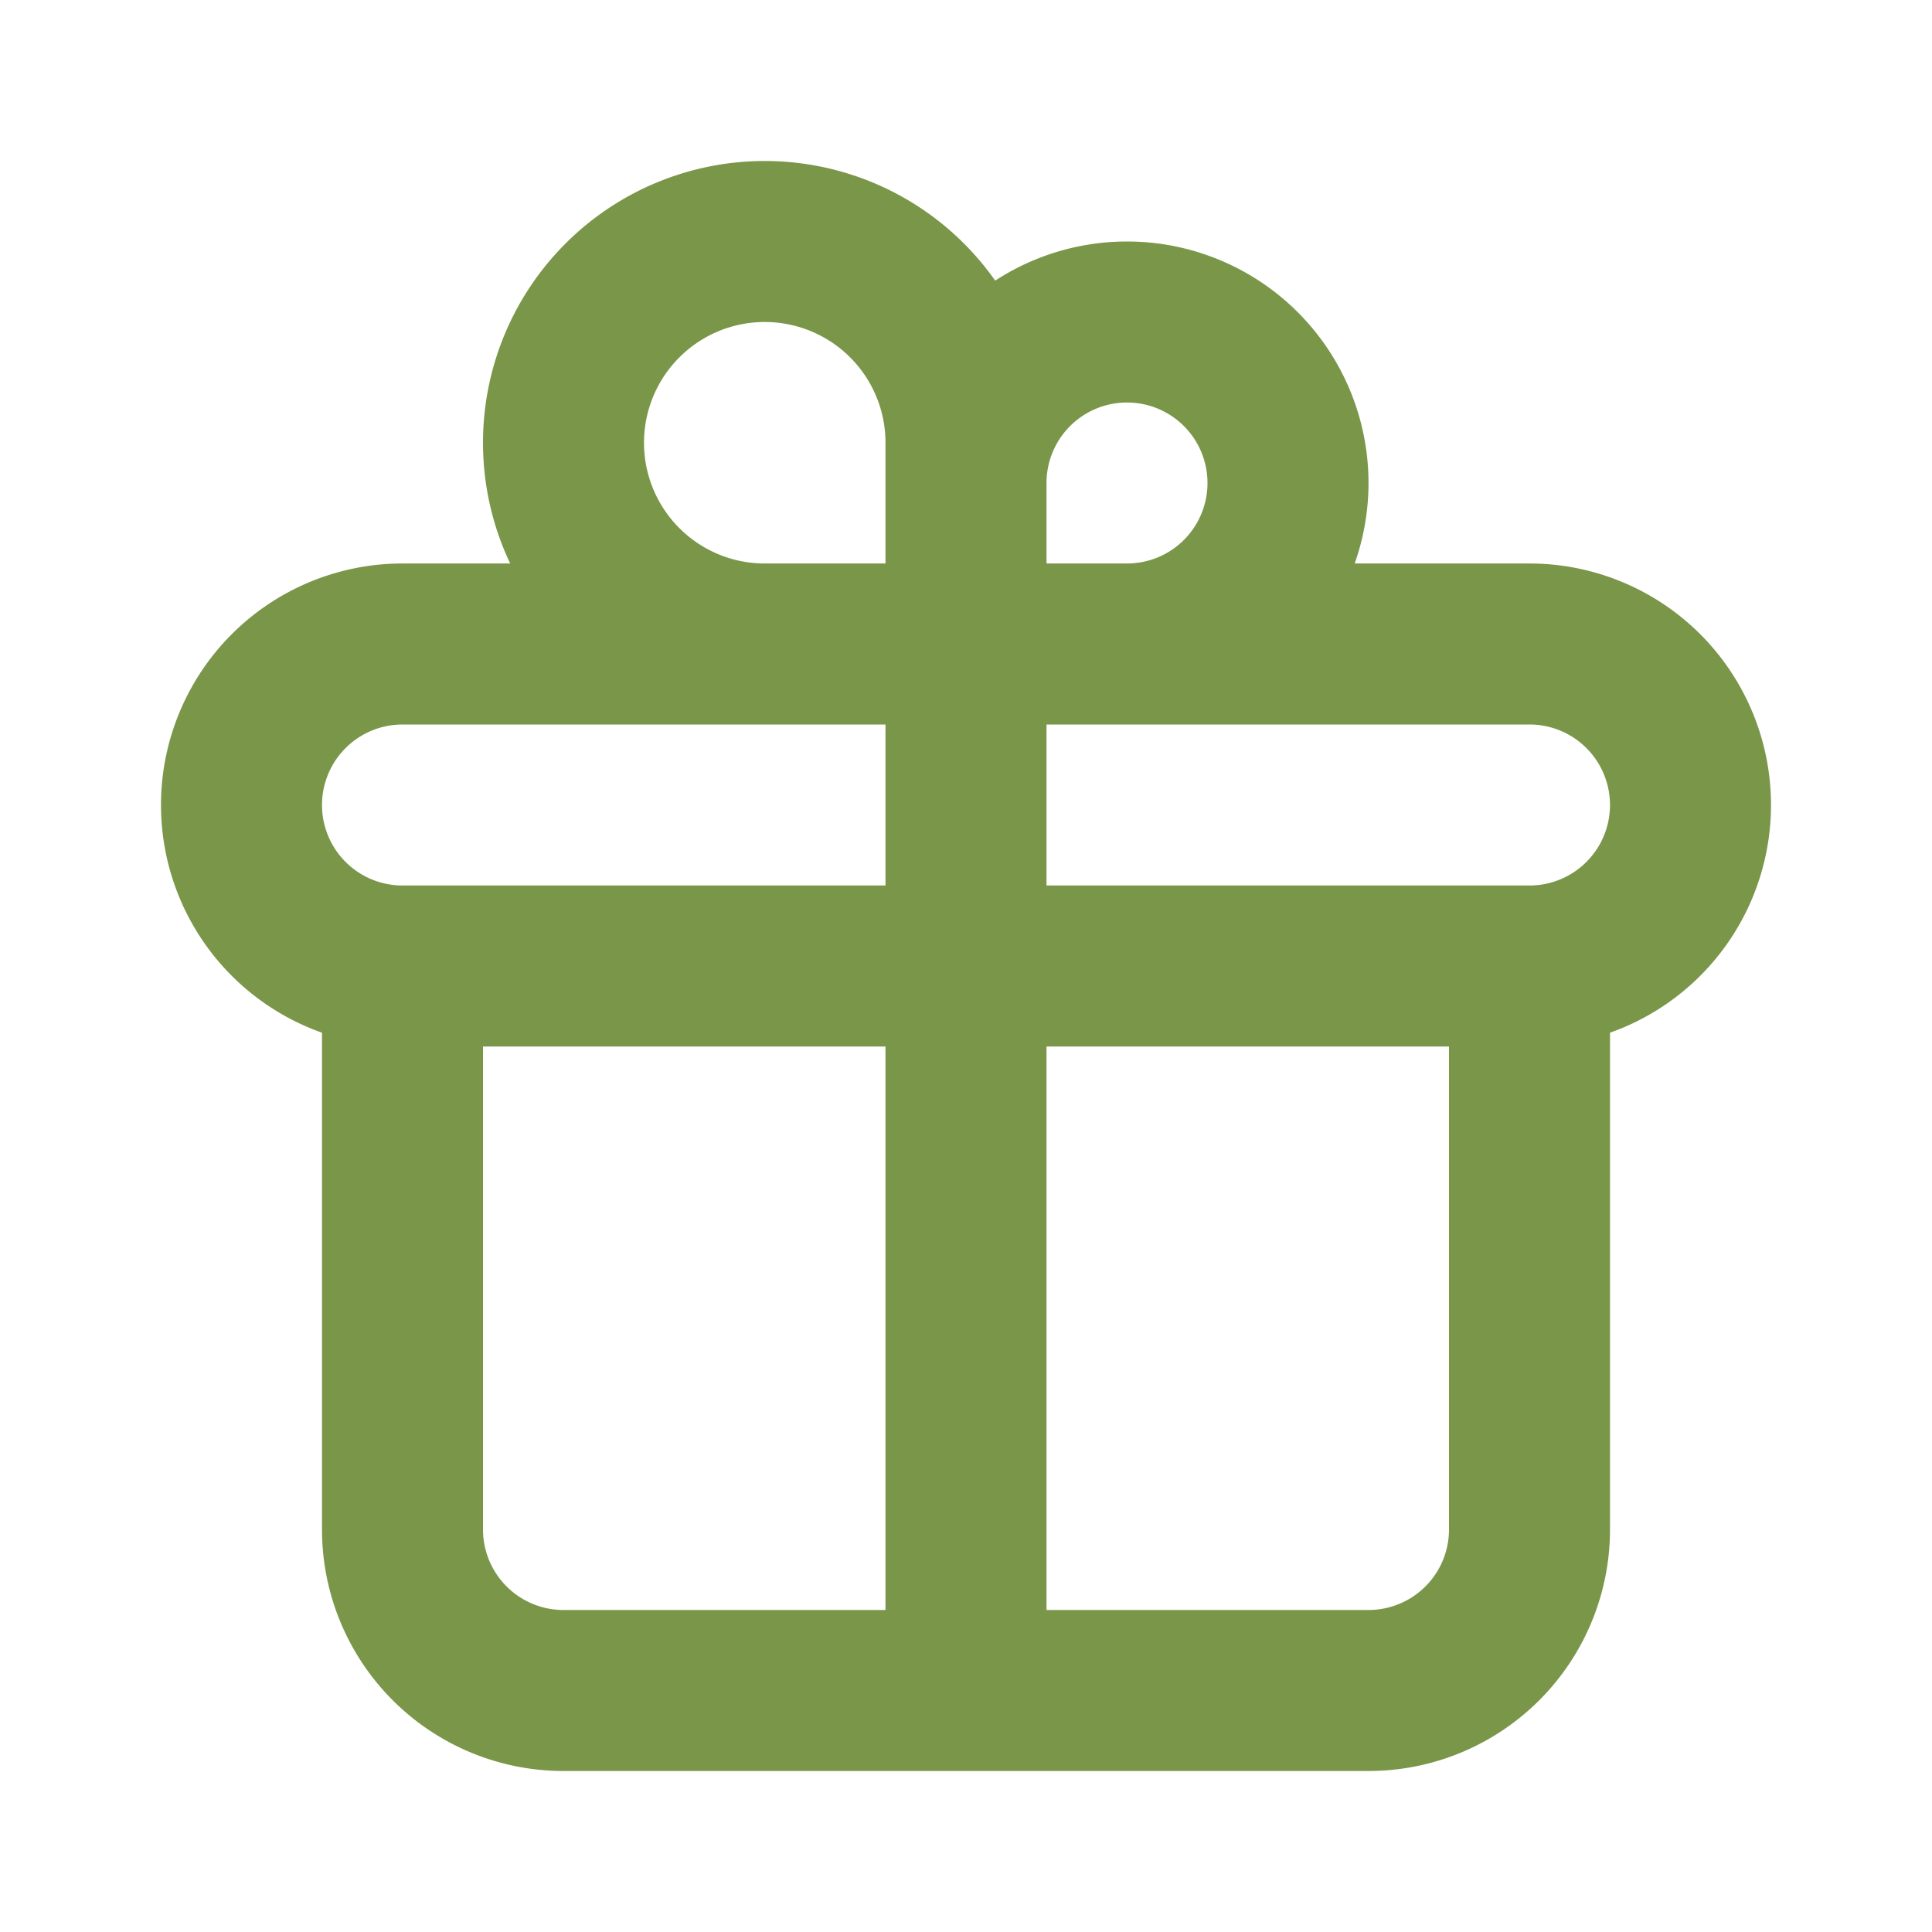 <svg style="color:#799649;" xmlns="http://www.w3.org/2000/svg"  fill="none" viewBox="0 0 24 24" stroke="currentColor" stroke-width="2">
  <path stroke-linecap="round" stroke-linejoin="round" d="M12 8v13m0-13V6a2 2 0 112 2h-2zm0 0V5.5A2.5 2.5 0 109.5 8H12zm-7 4h14M5 12a2 2 0 110-4h14a2 2 0 110 4M5 12v7a2 2 0 002 2h10a2 2 0 002-2v-7" />
</svg>